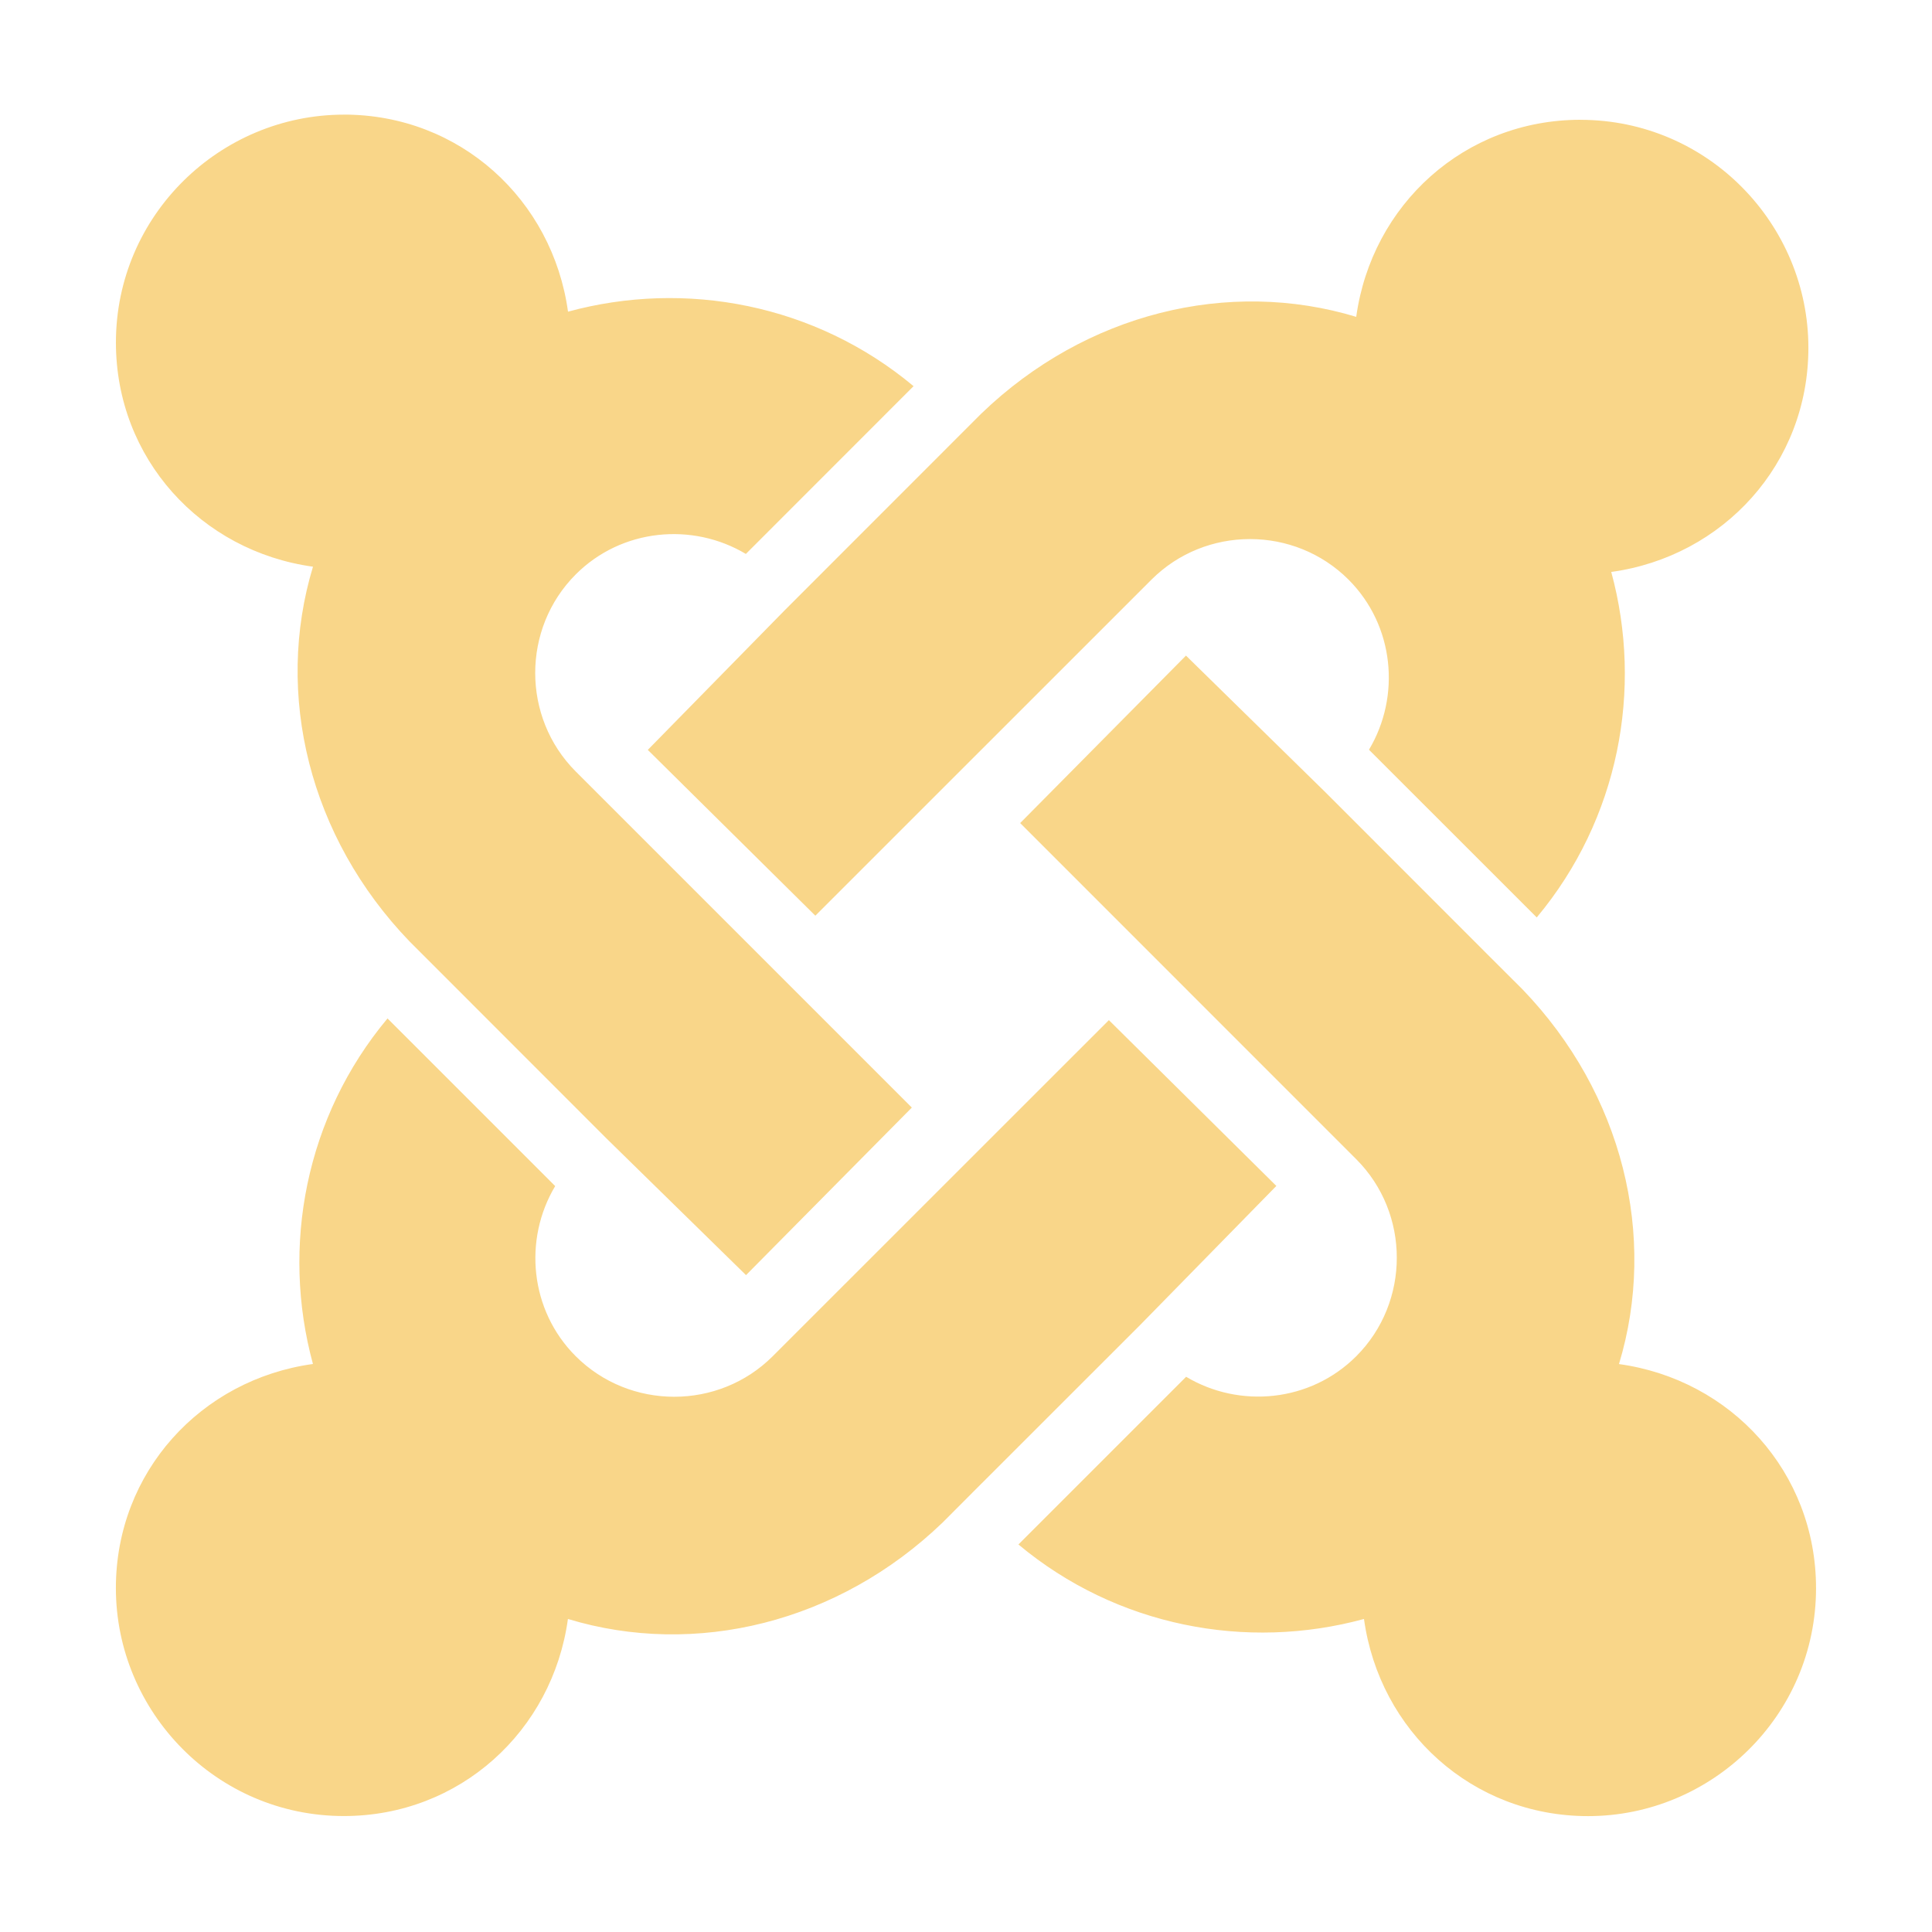 <svg xmlns="http://www.w3.org/2000/svg" xmlns:xlink="http://www.w3.org/1999/xlink" viewBox="0,0,256,256" width="500px" height="500px"><g fill="#f9d689" fill-rule="nonzero" stroke="none" stroke-width="1" stroke-linecap="butt" stroke-linejoin="miter" stroke-miterlimit="10" stroke-dasharray="" stroke-dashoffset="0" font-family="none" font-weight="none" font-size="none" text-anchor="none" style="mix-blend-mode: normal"><g transform="scale(5.12,5.12)"><path d="M8.9,2.967c-3.2,0 -5.9,2.598 -5.9,5.898c0,3 2.2,5.401 5.1,5.801c-1,3.3 -0.1,6.999 2.5,9.699l0.801,0.801l4.299,4.301l3.607,3.533l4.291,-4.336l-8.697,-8.697c-1.4,-1.4 -1.4,-3.702 0,-5.102c1.187,-1.187 3.018,-1.356 4.402,-0.529l0.084,-0.084l4.256,-4.258c-2.545,-2.126 -5.908,-2.756 -8.943,-1.928c-0.4,-2.901 -2.799,-5.1 -5.799,-5.1zM40.9,3.1c-3,0 -5.401,2.2 -5.801,5.1c-3.3,-1 -6.999,-0.1 -9.699,2.5l-0.801,0.801l-4.299,4.301l-3.535,3.605l4.336,4.291l8.699,-8.697c1.4,-1.4 3.7,-1.4 5.1,0c1.187,1.187 1.356,3.018 0.529,4.402l0.084,0.084l4.258,4.256c2.126,-2.545 2.756,-5.906 1.928,-8.941c2.901,-0.4 5.102,-2.801 5.102,-5.801c0,-3.2 -2.6,-5.9 -5.9,-5.9zM30.693,16.967l-4.291,4.334l8.697,8.699c1.4,1.4 1.4,3.7 0,5.1c-1.187,1.187 -3.018,1.358 -4.402,0.531l-0.084,0.084l-4.256,4.256c2.545,2.126 5.908,2.756 8.943,1.928c0.4,2.901 2.799,5.102 5.799,5.102c3.2,0 5.9,-2.6 5.9,-5.9c0,-3 -2.2,-5.399 -5.1,-5.799c1,-3.3 0.1,-7.001 -2.5,-9.701l-0.801,-0.799l-4.299,-4.301zM10.029,26.357c-2.127,2.545 -2.758,5.908 -1.93,8.943c-2.9,0.4 -5.1,2.799 -5.1,5.799c0,3.2 2.6,5.9 5.9,5.9c3,0 5.399,-2.2 5.799,-5.1c3.3,1 7.001,0.1 9.701,-2.5l0.799,-0.801l4.301,-4.299l3.533,-3.607l-4.334,-4.291l-8.699,8.697c-1.4,1.4 -3.7,1.4 -5.1,0c-1.187,-1.187 -1.358,-3.018 -0.531,-4.402l-0.084,-0.084z"></path></g></g></svg>